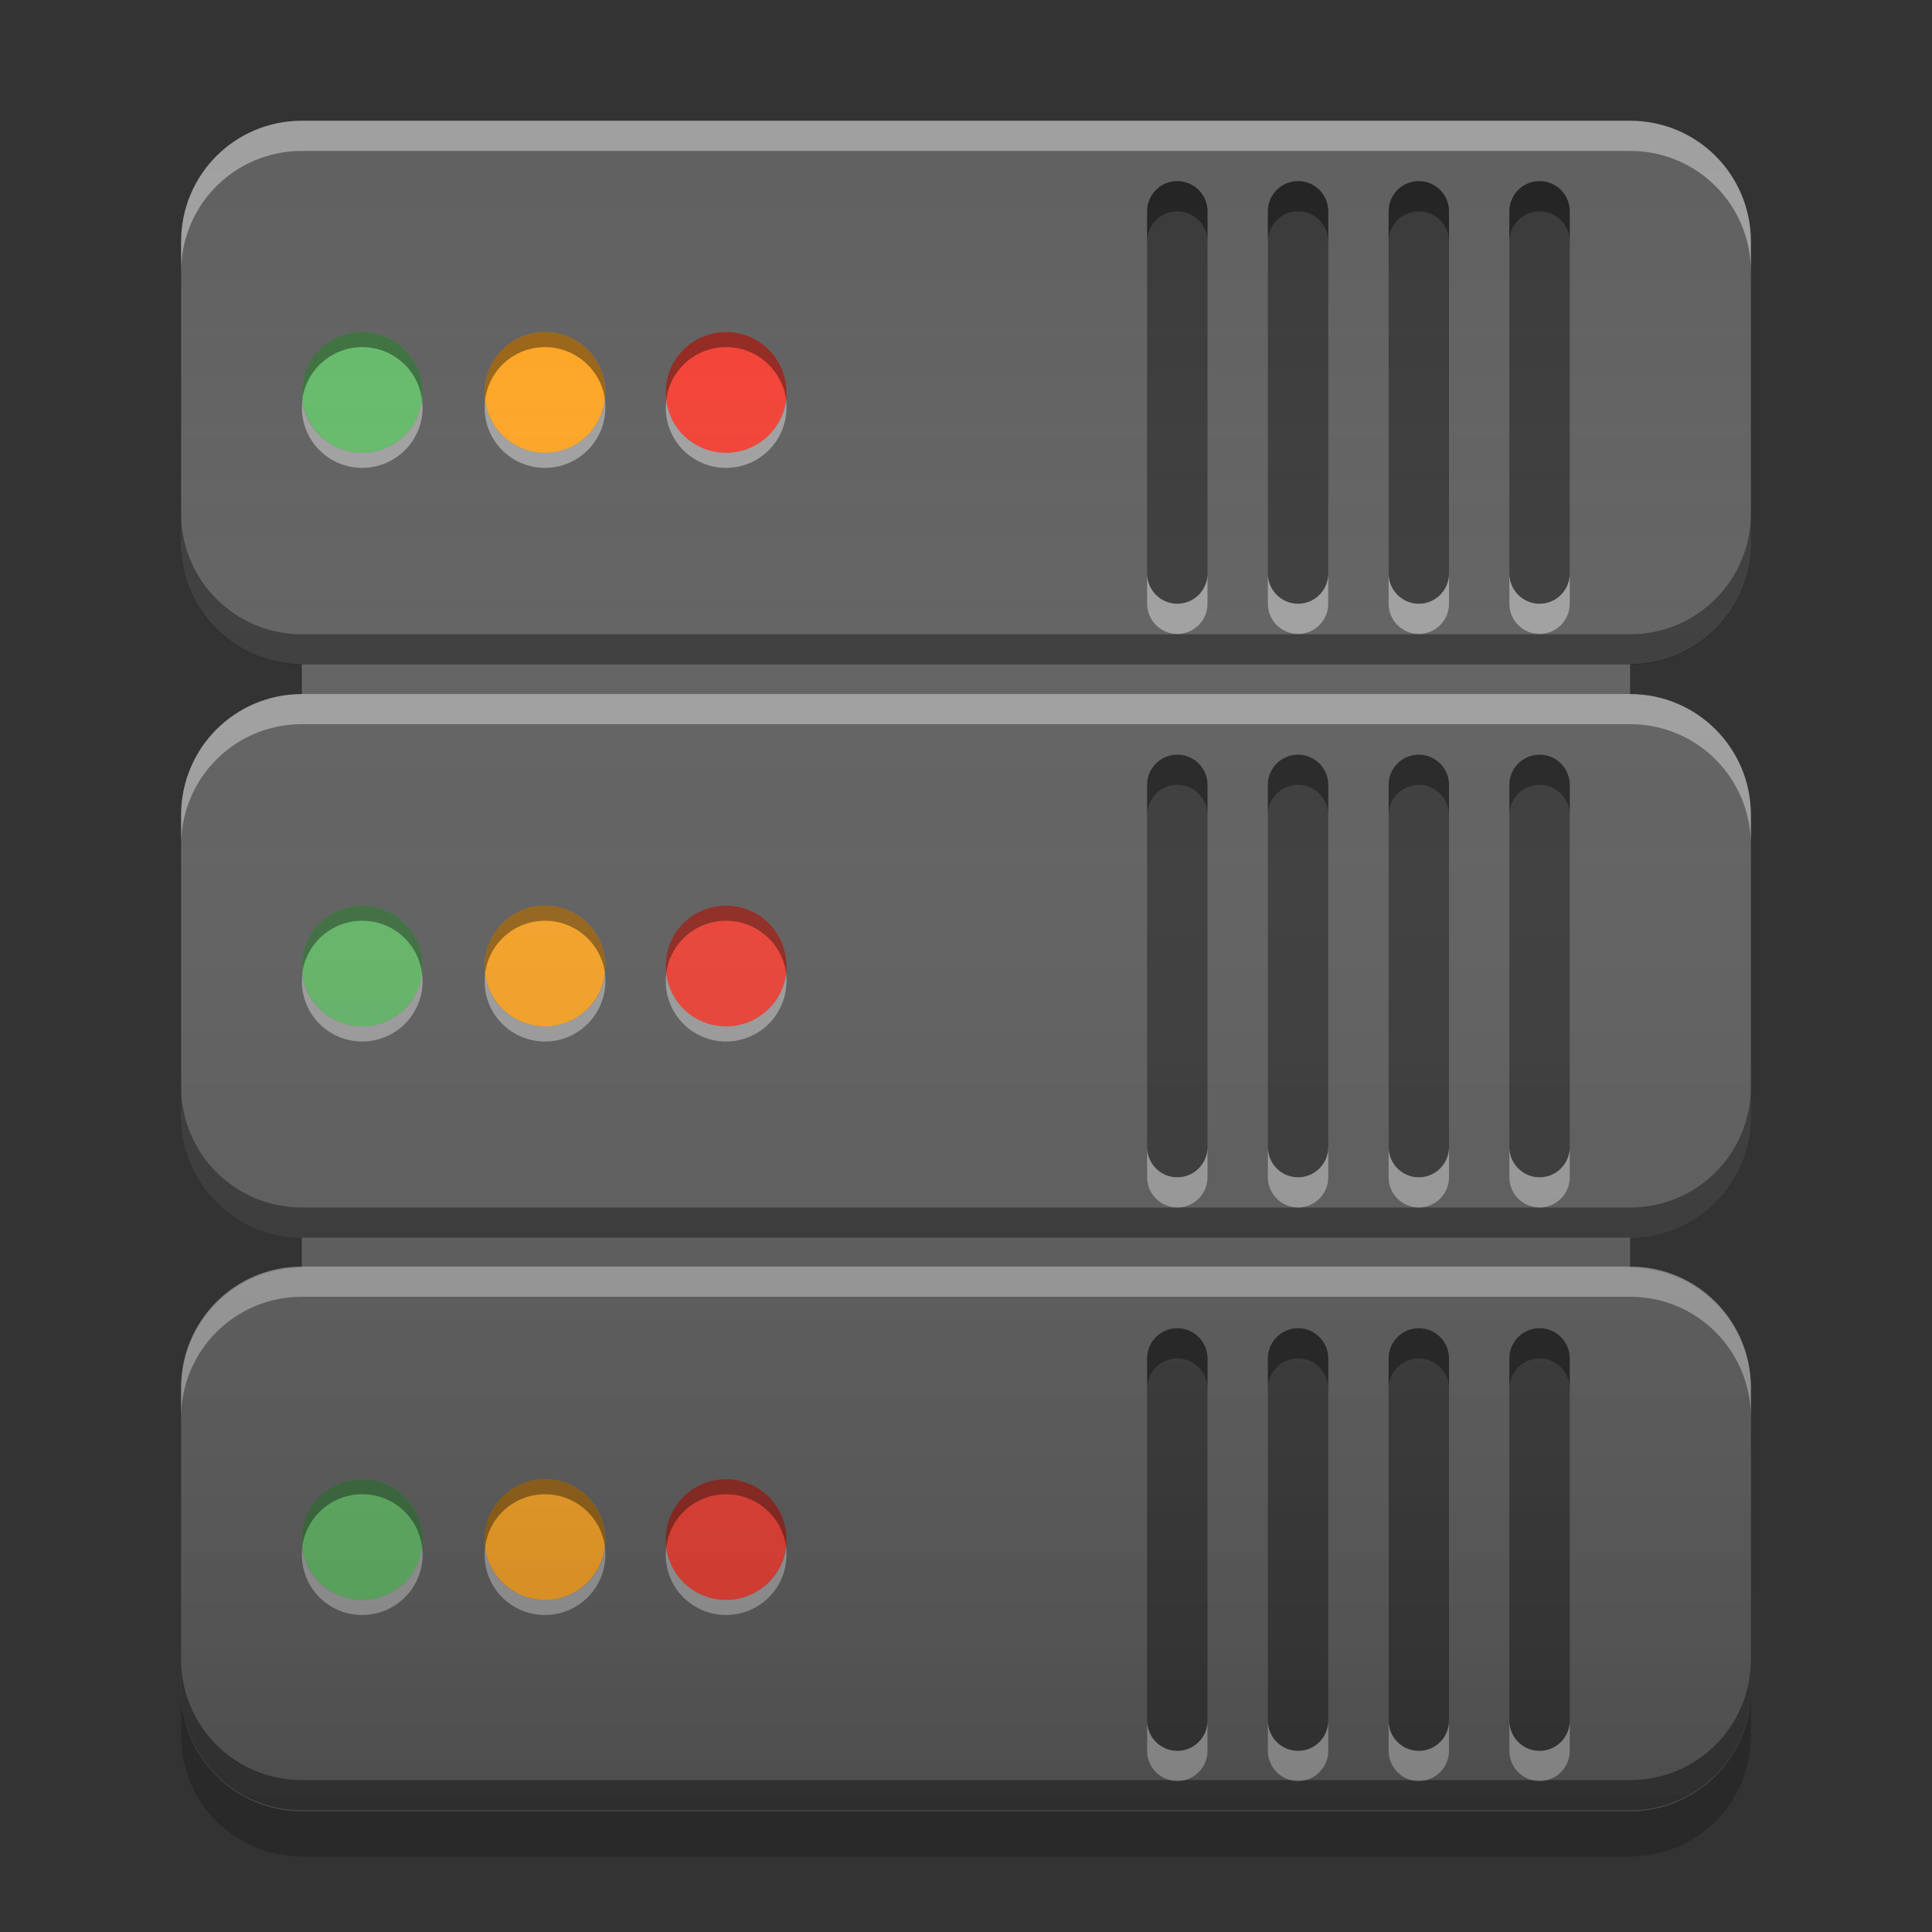 
<svg xmlns="http://www.w3.org/2000/svg" xmlns:xlink="http://www.w3.org/1999/xlink" width="24" height="24" viewBox="0 0 24 24" version="1.1">
<rect x="0" y="0" width="24" height="24" fill="#333333" stroke="none"/>
<defs>
<linearGradient id="linear0" gradientUnits="userSpaceOnUse" x1="32" y1="60" x2="32" y2="4" gradientTransform="matrix(0.375,0,0,0.375,-0,0)">
<stop offset="0" style="stop-color:rgb(0%,0%,0%);stop-opacity:0.2;"/>
<stop offset="1" style="stop-color:rgb(100%,100%,100%);stop-opacity:0;"/>
</linearGradient>
</defs>
<g id="surface1">
<path style=" stroke:none;fill-rule:nonzero;fill:rgb(38.039%,38.039%,38.039%);fill-opacity:0.996;" d="M 5.25 5.25 L 18.75 5.25 C 19.578 5.25 20.25 5.922 20.25 6.75 L 20.25 16.5 C 20.25 17.328 19.578 18 18.75 18 L 5.25 18 C 4.422 18 3.75 17.328 3.75 16.5 L 3.75 6.75 C 3.75 5.922 4.422 5.25 5.25 5.25 Z M 5.25 5.25 "/>
<path style=" stroke:none;fill-rule:nonzero;fill:rgb(38.039%,38.039%,38.039%);fill-opacity:0.996;" d="M 3.75 1.5 L 20.25 1.5 C 21.078 1.5 21.75 2.172 21.75 3 L 21.75 6.75 C 21.75 7.578 21.078 8.25 20.25 8.25 L 3.75 8.25 C 2.922 8.25 2.25 7.578 2.25 6.75 L 2.25 3 C 2.25 2.172 2.922 1.5 3.75 1.5 Z M 3.75 1.5 "/>
<path style=" stroke:none;fill-rule:nonzero;fill:rgb(40%,73.333%,41.569%);fill-opacity:0.996;" d="M 4.5 4.125 C 4.914 4.125 5.25 4.461 5.25 4.875 C 5.25 5.289 4.914 5.625 4.5 5.625 C 4.086 5.625 3.75 5.289 3.75 4.875 C 3.75 4.461 4.086 4.125 4.5 4.125 Z M 4.5 4.125 "/>
<path style=" stroke:none;fill-rule:nonzero;fill:rgb(0%,0%,0%);fill-opacity:0.4;" d="M 4.48 4.125 C 4.074 4.137 3.75 4.465 3.75 4.875 C 3.75 4.906 3.754 4.938 3.754 4.969 C 3.801 4.598 4.117 4.312 4.5 4.312 C 4.883 4.312 5.199 4.598 5.242 4.969 C 5.246 4.938 5.25 4.906 5.25 4.875 C 5.25 4.461 4.914 4.125 4.5 4.125 C 4.492 4.125 4.488 4.125 4.48 4.125 Z M 4.48 4.125 "/>
<path style=" stroke:none;fill-rule:nonzero;fill:rgb(100%,100%,100%);fill-opacity:0.4;" d="M 4.48 5.812 C 4.074 5.801 3.75 5.473 3.75 5.062 C 3.75 5.031 3.754 5 3.754 4.969 C 3.801 5.34 4.117 5.625 4.5 5.625 C 4.883 5.625 5.199 5.34 5.242 4.969 C 5.246 5 5.25 5.031 5.25 5.062 C 5.25 5.477 4.914 5.812 4.5 5.812 C 4.492 5.812 4.488 5.812 4.48 5.812 Z M 4.48 5.812 "/>
<path style=" stroke:none;fill-rule:nonzero;fill:rgb(100%,65.49%,14.902%);fill-opacity:0.996;" d="M 6.77 4.125 C 7.184 4.125 7.52 4.461 7.52 4.875 C 7.52 5.289 7.184 5.625 6.77 5.625 C 6.355 5.625 6.02 5.289 6.02 4.875 C 6.02 4.461 6.355 4.125 6.77 4.125 Z M 6.77 4.125 "/>
<path style=" stroke:none;fill-rule:nonzero;fill:rgb(0%,0%,0%);fill-opacity:0.4;" d="M 6.75 4.125 C 6.344 4.137 6.02 4.465 6.02 4.875 C 6.02 4.906 6.023 4.938 6.027 4.969 C 6.07 4.598 6.387 4.312 6.77 4.312 C 7.152 4.312 7.469 4.598 7.516 4.969 C 7.52 4.938 7.52 4.906 7.52 4.875 C 7.52 4.461 7.184 4.125 6.77 4.125 C 6.762 4.125 6.758 4.125 6.75 4.125 Z M 6.75 4.125 "/>
<path style=" stroke:none;fill-rule:nonzero;fill:rgb(100%,100%,100%);fill-opacity:0.4;" d="M 6.75 5.812 C 6.344 5.801 6.02 5.473 6.02 5.062 C 6.02 5.031 6.023 5 6.027 4.969 C 6.07 5.34 6.387 5.625 6.77 5.625 C 7.152 5.625 7.469 5.34 7.516 4.969 C 7.52 5 7.52 5.031 7.52 5.062 C 7.52 5.477 7.184 5.812 6.77 5.812 C 6.762 5.812 6.758 5.812 6.75 5.812 Z M 6.75 5.812 "/>
<path style=" stroke:none;fill-rule:nonzero;fill:rgb(95.686%,26.275%,21.176%);fill-opacity:0.996;" d="M 9.02 4.125 C 9.434 4.125 9.77 4.461 9.77 4.875 C 9.77 5.289 9.434 5.625 9.02 5.625 C 8.605 5.625 8.27 5.289 8.27 4.875 C 8.27 4.461 8.605 4.125 9.02 4.125 Z M 9.02 4.125 "/>
<path style=" stroke:none;fill-rule:nonzero;fill:rgb(0%,0%,0%);fill-opacity:0.4;" d="M 9 4.125 C 8.594 4.137 8.27 4.465 8.27 4.875 C 8.27 4.906 8.273 4.938 8.277 4.969 C 8.32 4.598 8.637 4.312 9.02 4.312 C 9.402 4.312 9.719 4.598 9.766 4.969 C 9.77 4.938 9.77 4.906 9.77 4.875 C 9.77 4.461 9.434 4.125 9.02 4.125 C 9.012 4.125 9.008 4.125 9 4.125 Z M 9 4.125 "/>
<path style=" stroke:none;fill-rule:nonzero;fill:rgb(100%,100%,100%);fill-opacity:0.4;" d="M 9 5.812 C 8.594 5.801 8.27 5.473 8.27 5.062 C 8.27 5.031 8.273 5 8.277 4.969 C 8.32 5.34 8.637 5.625 9.02 5.625 C 9.402 5.625 9.719 5.34 9.766 4.969 C 9.77 5 9.77 5.031 9.77 5.062 C 9.77 5.477 9.434 5.812 9.02 5.812 C 9.012 5.812 9.008 5.812 9 5.812 Z M 9 5.812 "/>
<path style=" stroke:none;fill-rule:nonzero;fill:rgb(100%,100%,100%);fill-opacity:0.4;" d="M 3.75 1.5 C 2.918 1.5 2.25 2.168 2.25 3 L 2.25 3.375 C 2.25 2.543 2.918 1.875 3.75 1.875 L 20.25 1.875 C 21.082 1.875 21.75 2.543 21.75 3.375 L 21.75 3 C 21.75 2.168 21.082 1.5 20.25 1.5 Z M 3.75 1.5 "/>
<path style=" stroke:none;fill-rule:nonzero;fill:rgb(0%,0%,0%);fill-opacity:0.4;" d="M 3.75 8.254 C 2.918 8.254 2.25 7.582 2.25 6.754 L 2.25 6.379 C 2.25 7.207 2.918 7.879 3.75 7.879 L 20.25 7.879 C 21.082 7.879 21.75 7.207 21.75 6.379 L 21.75 6.754 C 21.75 7.582 21.082 8.254 20.25 8.254 Z M 3.75 8.254 "/>
<path style=" stroke:none;fill-rule:nonzero;fill:rgb(38.039%,38.039%,38.039%);fill-opacity:0.996;" d="M 3.75 15.75 L 20.25 15.75 C 21.078 15.75 21.75 16.422 21.75 17.25 L 21.75 21 C 21.75 21.828 21.078 22.5 20.25 22.5 L 3.75 22.5 C 2.922 22.5 2.25 21.828 2.25 21 L 2.25 17.25 C 2.25 16.422 2.922 15.75 3.75 15.75 Z M 3.75 15.75 "/>
<path style=" stroke:none;fill-rule:nonzero;fill:rgb(38.039%,38.039%,38.039%);fill-opacity:0.996;" d="M 3.75 8.625 L 20.25 8.625 C 21.078 8.625 21.75 9.297 21.75 10.125 L 21.75 13.875 C 21.75 14.703 21.078 15.375 20.25 15.375 L 3.75 15.375 C 2.922 15.375 2.25 14.703 2.25 13.875 L 2.25 10.125 C 2.25 9.297 2.922 8.625 3.75 8.625 Z M 3.75 8.625 "/>
<path style=" stroke:none;fill-rule:nonzero;fill:rgb(100%,100%,100%);fill-opacity:0.4;" d="M 3.75 8.621 C 2.918 8.621 2.25 9.293 2.25 10.121 L 2.25 10.496 C 2.25 9.668 2.918 8.996 3.75 8.996 L 20.25 8.996 C 21.082 8.996 21.75 9.668 21.75 10.496 L 21.75 10.121 C 21.75 9.293 21.082 8.621 20.25 8.621 Z M 3.75 8.621 "/>
<path style=" stroke:none;fill-rule:nonzero;fill:rgb(0%,0%,0%);fill-opacity:0.4;" d="M 3.75 15.375 C 2.918 15.375 2.25 14.707 2.25 13.875 L 2.25 13.5 C 2.25 14.332 2.918 15 3.75 15 L 20.25 15 C 21.082 15 21.75 14.332 21.75 13.5 L 21.75 13.875 C 21.75 14.707 21.082 15.375 20.25 15.375 Z M 3.75 15.375 "/>
<path style=" stroke:none;fill-rule:nonzero;fill:rgb(100%,100%,100%);fill-opacity:0.4;" d="M 3.75 15.734 C 2.918 15.734 2.25 16.406 2.25 17.234 L 2.25 17.609 C 2.25 16.781 2.918 16.109 3.75 16.109 L 20.25 16.109 C 21.082 16.109 21.75 16.781 21.75 17.609 L 21.75 17.234 C 21.75 16.406 21.082 15.734 20.25 15.734 Z M 3.75 15.734 "/>
<path style=" stroke:none;fill-rule:nonzero;fill:rgb(0%,0%,0%);fill-opacity:0.4;" d="M 3.75 22.488 C 2.918 22.488 2.25 21.82 2.25 20.988 L 2.25 20.613 C 2.25 21.445 2.918 22.113 3.75 22.113 L 20.25 22.113 C 21.082 22.113 21.75 21.445 21.75 20.613 L 21.75 20.988 C 21.75 21.82 21.082 22.488 20.25 22.488 Z M 3.75 22.488 "/>
<path style=" stroke:none;fill-rule:nonzero;fill:rgb(40%,73.333%,41.569%);fill-opacity:0.996;" d="M 4.5 11.25 C 4.914 11.25 5.25 11.586 5.25 12 C 5.25 12.414 4.914 12.75 4.5 12.75 C 4.086 12.75 3.75 12.414 3.75 12 C 3.75 11.586 4.086 11.25 4.5 11.25 Z M 4.5 11.25 "/>
<path style=" stroke:none;fill-rule:nonzero;fill:rgb(0%,0%,0%);fill-opacity:0.4;" d="M 4.48 11.25 C 4.074 11.262 3.75 11.59 3.75 12 C 3.75 12.031 3.754 12.062 3.754 12.094 C 3.801 11.723 4.117 11.438 4.5 11.438 C 4.883 11.438 5.199 11.723 5.242 12.094 C 5.246 12.062 5.25 12.031 5.25 12 C 5.25 11.586 4.914 11.25 4.5 11.25 C 4.492 11.25 4.488 11.25 4.48 11.25 Z M 4.48 11.25 "/>
<path style=" stroke:none;fill-rule:nonzero;fill:rgb(100%,100%,100%);fill-opacity:0.4;" d="M 4.48 12.938 C 4.074 12.926 3.75 12.598 3.75 12.188 C 3.75 12.156 3.754 12.125 3.754 12.094 C 3.801 12.465 4.117 12.75 4.5 12.75 C 4.883 12.75 5.199 12.465 5.242 12.094 C 5.246 12.125 5.25 12.156 5.25 12.188 C 5.25 12.602 4.914 12.938 4.5 12.938 C 4.492 12.938 4.488 12.938 4.48 12.938 Z M 4.48 12.938 "/>
<path style=" stroke:none;fill-rule:nonzero;fill:rgb(100%,65.49%,14.902%);fill-opacity:0.996;" d="M 6.77 11.25 C 7.184 11.25 7.52 11.586 7.52 12 C 7.52 12.414 7.184 12.75 6.77 12.75 C 6.355 12.75 6.02 12.414 6.02 12 C 6.02 11.586 6.355 11.25 6.77 11.25 Z M 6.77 11.25 "/>
<path style=" stroke:none;fill-rule:nonzero;fill:rgb(0%,0%,0%);fill-opacity:0.4;" d="M 6.75 11.25 C 6.344 11.262 6.02 11.59 6.02 12 C 6.02 12.031 6.023 12.062 6.027 12.094 C 6.07 11.723 6.387 11.438 6.77 11.438 C 7.152 11.438 7.469 11.723 7.516 12.094 C 7.52 12.062 7.52 12.031 7.52 12 C 7.52 11.586 7.184 11.25 6.77 11.25 C 6.762 11.25 6.758 11.25 6.75 11.25 Z M 6.75 11.25 "/>
<path style=" stroke:none;fill-rule:nonzero;fill:rgb(100%,100%,100%);fill-opacity:0.4;" d="M 6.75 12.938 C 6.344 12.926 6.02 12.598 6.02 12.188 C 6.02 12.156 6.023 12.125 6.027 12.094 C 6.07 12.465 6.387 12.75 6.77 12.75 C 7.152 12.75 7.469 12.465 7.516 12.094 C 7.52 12.125 7.52 12.156 7.52 12.188 C 7.52 12.602 7.184 12.938 6.77 12.938 C 6.762 12.938 6.758 12.938 6.75 12.938 Z M 6.75 12.938 "/>
<path style=" stroke:none;fill-rule:nonzero;fill:rgb(95.686%,26.275%,21.176%);fill-opacity:0.996;" d="M 9.02 11.25 C 9.434 11.25 9.77 11.586 9.77 12 C 9.77 12.414 9.434 12.75 9.02 12.75 C 8.605 12.75 8.27 12.414 8.27 12 C 8.27 11.586 8.605 11.25 9.02 11.25 Z M 9.02 11.25 "/>
<path style=" stroke:none;fill-rule:nonzero;fill:rgb(0%,0%,0%);fill-opacity:0.4;" d="M 9 11.25 C 8.594 11.262 8.27 11.59 8.27 12 C 8.27 12.031 8.273 12.062 8.277 12.094 C 8.32 11.723 8.637 11.438 9.02 11.438 C 9.402 11.438 9.719 11.723 9.766 12.094 C 9.77 12.062 9.77 12.031 9.77 12 C 9.77 11.586 9.434 11.25 9.02 11.25 C 9.012 11.25 9.008 11.25 9 11.25 Z M 9 11.25 "/>
<path style=" stroke:none;fill-rule:nonzero;fill:rgb(100%,100%,100%);fill-opacity:0.4;" d="M 9 12.938 C 8.594 12.926 8.27 12.598 8.27 12.188 C 8.27 12.156 8.273 12.125 8.277 12.094 C 8.32 12.465 8.637 12.75 9.02 12.75 C 9.402 12.75 9.719 12.465 9.766 12.094 C 9.77 12.125 9.77 12.156 9.77 12.188 C 9.77 12.602 9.434 12.938 9.02 12.938 C 9.012 12.938 9.008 12.938 9 12.938 Z M 9 12.938 "/>
<path style=" stroke:none;fill-rule:nonzero;fill:rgb(40%,73.333%,41.569%);fill-opacity:0.996;" d="M 4.5 18.375 C 4.914 18.375 5.25 18.711 5.25 19.125 C 5.25 19.539 4.914 19.875 4.5 19.875 C 4.086 19.875 3.75 19.539 3.75 19.125 C 3.75 18.711 4.086 18.375 4.5 18.375 Z M 4.5 18.375 "/>
<path style=" stroke:none;fill-rule:nonzero;fill:rgb(0%,0%,0%);fill-opacity:0.4;" d="M 4.48 18.375 C 4.074 18.387 3.75 18.715 3.75 19.125 C 3.75 19.156 3.754 19.188 3.754 19.219 C 3.801 18.848 4.117 18.562 4.5 18.562 C 4.883 18.562 5.199 18.848 5.242 19.219 C 5.246 19.188 5.25 19.156 5.25 19.125 C 5.25 18.711 4.914 18.375 4.5 18.375 C 4.492 18.375 4.488 18.375 4.48 18.375 Z M 4.48 18.375 "/>
<path style=" stroke:none;fill-rule:nonzero;fill:rgb(100%,100%,100%);fill-opacity:0.4;" d="M 4.48 20.062 C 4.074 20.051 3.75 19.723 3.75 19.312 C 3.75 19.281 3.754 19.25 3.754 19.219 C 3.801 19.59 4.117 19.875 4.5 19.875 C 4.883 19.875 5.199 19.59 5.242 19.219 C 5.246 19.25 5.25 19.281 5.25 19.312 C 5.25 19.727 4.914 20.062 4.5 20.062 C 4.492 20.062 4.488 20.062 4.48 20.062 Z M 4.48 20.062 "/>
<path style=" stroke:none;fill-rule:nonzero;fill:rgb(100%,65.49%,14.902%);fill-opacity:0.996;" d="M 6.77 18.375 C 7.184 18.375 7.52 18.711 7.52 19.125 C 7.52 19.539 7.184 19.875 6.77 19.875 C 6.355 19.875 6.02 19.539 6.02 19.125 C 6.02 18.711 6.355 18.375 6.77 18.375 Z M 6.77 18.375 "/>
<path style=" stroke:none;fill-rule:nonzero;fill:rgb(0%,0%,0%);fill-opacity:0.4;" d="M 6.75 18.375 C 6.344 18.387 6.02 18.715 6.02 19.125 C 6.02 19.156 6.023 19.188 6.027 19.219 C 6.07 18.848 6.387 18.562 6.77 18.562 C 7.152 18.562 7.469 18.848 7.516 19.219 C 7.52 19.188 7.52 19.156 7.52 19.125 C 7.52 18.711 7.184 18.375 6.77 18.375 C 6.762 18.375 6.758 18.375 6.75 18.375 Z M 6.75 18.375 "/>
<path style=" stroke:none;fill-rule:nonzero;fill:rgb(100%,100%,100%);fill-opacity:0.4;" d="M 6.75 20.062 C 6.344 20.051 6.02 19.723 6.02 19.312 C 6.02 19.281 6.023 19.25 6.027 19.219 C 6.07 19.59 6.387 19.875 6.77 19.875 C 7.152 19.875 7.469 19.59 7.516 19.219 C 7.52 19.25 7.52 19.281 7.52 19.312 C 7.52 19.727 7.184 20.062 6.77 20.062 C 6.762 20.062 6.758 20.062 6.75 20.062 Z M 6.75 20.062 "/>
<path style=" stroke:none;fill-rule:nonzero;fill:rgb(95.686%,26.275%,21.176%);fill-opacity:0.996;" d="M 9.02 18.375 C 9.434 18.375 9.77 18.711 9.77 19.125 C 9.77 19.539 9.434 19.875 9.02 19.875 C 8.605 19.875 8.27 19.539 8.27 19.125 C 8.27 18.711 8.605 18.375 9.02 18.375 Z M 9.02 18.375 "/>
<path style=" stroke:none;fill-rule:nonzero;fill:rgb(0%,0%,0%);fill-opacity:0.4;" d="M 9 18.375 C 8.594 18.387 8.27 18.715 8.27 19.125 C 8.27 19.156 8.273 19.188 8.277 19.219 C 8.32 18.848 8.637 18.562 9.02 18.562 C 9.402 18.562 9.719 18.848 9.766 19.219 C 9.77 19.188 9.77 19.156 9.77 19.125 C 9.77 18.711 9.434 18.375 9.02 18.375 C 9.012 18.375 9.008 18.375 9 18.375 Z M 9 18.375 "/>
<path style=" stroke:none;fill-rule:nonzero;fill:rgb(100%,100%,100%);fill-opacity:0.4;" d="M 9 20.062 C 8.594 20.051 8.27 19.723 8.27 19.312 C 8.27 19.281 8.273 19.25 8.277 19.219 C 8.32 19.59 8.637 19.875 9.02 19.875 C 9.402 19.875 9.719 19.59 9.766 19.219 C 9.77 19.25 9.77 19.281 9.77 19.312 C 9.77 19.727 9.434 20.062 9.02 20.062 C 9.012 20.062 9.008 20.062 9 20.062 Z M 9 20.062 "/>
<path style=" stroke:none;fill-rule:nonzero;fill:rgb(0%,0%,0%);fill-opacity:0.2;" d="M 2.25 21 L 2.25 21.562 C 2.25 22.395 2.918 23.062 3.75 23.062 L 20.25 23.062 C 21.082 23.062 21.75 22.395 21.75 21.562 L 21.75 21 C 21.75 21.832 21.082 22.5 20.25 22.5 L 3.75 22.5 C 2.918 22.5 2.25 21.832 2.25 21 Z M 2.25 21 "/>
<path style=" stroke:none;fill-rule:nonzero;fill:rgb(0%,0%,0%);fill-opacity:0.4;" d="M 14.625 2.25 C 14.832 2.25 15 2.418 15 2.625 L 15 7.125 C 15 7.332 14.832 7.5 14.625 7.5 C 14.418 7.5 14.25 7.332 14.25 7.125 L 14.25 2.625 C 14.25 2.418 14.418 2.25 14.625 2.25 Z M 14.625 2.25 "/>
<path style=" stroke:none;fill-rule:nonzero;fill:rgb(0%,0%,0%);fill-opacity:0.4;" d="M 14.625 2.25 C 14.418 2.25 14.25 2.418 14.25 2.625 L 14.25 3 C 14.25 2.793 14.418 2.625 14.625 2.625 C 14.832 2.625 15 2.793 15 3 L 15 2.625 C 15 2.418 14.832 2.25 14.625 2.25 Z M 14.625 2.25 "/>
<path style=" stroke:none;fill-rule:nonzero;fill:rgb(100%,100%,100%);fill-opacity:0.4;" d="M 14.625 7.875 C 14.418 7.875 14.25 7.707 14.25 7.5 L 14.25 7.125 C 14.25 7.332 14.418 7.5 14.625 7.5 C 14.832 7.5 15 7.332 15 7.125 L 15 7.5 C 15 7.707 14.832 7.875 14.625 7.875 Z M 14.625 7.875 "/>
<path style=" stroke:none;fill-rule:nonzero;fill:rgb(0%,0%,0%);fill-opacity:0.4;" d="M 16.125 2.25 C 16.332 2.25 16.5 2.418 16.5 2.625 L 16.5 7.125 C 16.5 7.332 16.332 7.5 16.125 7.5 C 15.918 7.5 15.75 7.332 15.75 7.125 L 15.75 2.625 C 15.75 2.418 15.918 2.25 16.125 2.25 Z M 16.125 2.25 "/>
<path style=" stroke:none;fill-rule:nonzero;fill:rgb(0%,0%,0%);fill-opacity:0.4;" d="M 16.125 2.25 C 15.918 2.25 15.75 2.418 15.75 2.625 L 15.75 3 C 15.75 2.793 15.918 2.625 16.125 2.625 C 16.332 2.625 16.5 2.793 16.5 3 L 16.5 2.625 C 16.5 2.418 16.332 2.25 16.125 2.25 Z M 16.125 2.25 "/>
<path style=" stroke:none;fill-rule:nonzero;fill:rgb(100%,100%,100%);fill-opacity:0.4;" d="M 16.125 7.875 C 15.918 7.875 15.75 7.707 15.75 7.5 L 15.75 7.125 C 15.75 7.332 15.918 7.5 16.125 7.5 C 16.332 7.5 16.5 7.332 16.5 7.125 L 16.5 7.5 C 16.5 7.707 16.332 7.875 16.125 7.875 Z M 16.125 7.875 "/>
<path style=" stroke:none;fill-rule:nonzero;fill:rgb(0%,0%,0%);fill-opacity:0.4;" d="M 17.625 2.25 C 17.832 2.25 18 2.418 18 2.625 L 18 7.125 C 18 7.332 17.832 7.5 17.625 7.5 C 17.418 7.5 17.25 7.332 17.25 7.125 L 17.25 2.625 C 17.25 2.418 17.418 2.25 17.625 2.25 Z M 17.625 2.25 "/>
<path style=" stroke:none;fill-rule:nonzero;fill:rgb(0%,0%,0%);fill-opacity:0.4;" d="M 17.625 2.25 C 17.418 2.25 17.25 2.418 17.25 2.625 L 17.25 3 C 17.25 2.793 17.418 2.625 17.625 2.625 C 17.832 2.625 18 2.793 18 3 L 18 2.625 C 18 2.418 17.832 2.25 17.625 2.25 Z M 17.625 2.25 "/>
<path style=" stroke:none;fill-rule:nonzero;fill:rgb(100%,100%,100%);fill-opacity:0.4;" d="M 17.625 7.875 C 17.418 7.875 17.25 7.707 17.25 7.5 L 17.25 7.125 C 17.25 7.332 17.418 7.5 17.625 7.5 C 17.832 7.5 18 7.332 18 7.125 L 18 7.5 C 18 7.707 17.832 7.875 17.625 7.875 Z M 17.625 7.875 "/>
<path style=" stroke:none;fill-rule:nonzero;fill:rgb(0%,0%,0%);fill-opacity:0.4;" d="M 19.125 2.25 C 19.332 2.25 19.5 2.418 19.5 2.625 L 19.5 7.125 C 19.5 7.332 19.332 7.5 19.125 7.5 C 18.918 7.5 18.75 7.332 18.75 7.125 L 18.75 2.625 C 18.75 2.418 18.918 2.25 19.125 2.25 Z M 19.125 2.25 "/>
<path style=" stroke:none;fill-rule:nonzero;fill:rgb(0%,0%,0%);fill-opacity:0.4;" d="M 19.125 2.25 C 18.918 2.25 18.75 2.418 18.75 2.625 L 18.75 3 C 18.75 2.793 18.918 2.625 19.125 2.625 C 19.332 2.625 19.5 2.793 19.5 3 L 19.5 2.625 C 19.5 2.418 19.332 2.25 19.125 2.25 Z M 19.125 2.25 "/>
<path style=" stroke:none;fill-rule:nonzero;fill:rgb(100%,100%,100%);fill-opacity:0.4;" d="M 19.125 7.875 C 18.918 7.875 18.75 7.707 18.75 7.5 L 18.75 7.125 C 18.75 7.332 18.918 7.5 19.125 7.5 C 19.332 7.5 19.5 7.332 19.5 7.125 L 19.5 7.5 C 19.5 7.707 19.332 7.875 19.125 7.875 Z M 19.125 7.875 "/>
<path style=" stroke:none;fill-rule:nonzero;fill:rgb(0%,0%,0%);fill-opacity:0.4;" d="M 14.625 9.375 C 14.832 9.375 15 9.543 15 9.75 L 15 14.25 C 15 14.457 14.832 14.625 14.625 14.625 C 14.418 14.625 14.25 14.457 14.25 14.25 L 14.25 9.75 C 14.25 9.543 14.418 9.375 14.625 9.375 Z M 14.625 9.375 "/>
<path style=" stroke:none;fill-rule:nonzero;fill:rgb(0%,0%,0%);fill-opacity:0.4;" d="M 14.625 9.375 C 14.418 9.375 14.25 9.543 14.25 9.75 L 14.25 10.125 C 14.25 9.918 14.418 9.75 14.625 9.75 C 14.832 9.75 15 9.918 15 10.125 L 15 9.75 C 15 9.543 14.832 9.375 14.625 9.375 Z M 14.625 9.375 "/>
<path style=" stroke:none;fill-rule:nonzero;fill:rgb(100%,100%,100%);fill-opacity:0.4;" d="M 14.625 15 C 14.418 15 14.25 14.832 14.25 14.625 L 14.25 14.25 C 14.25 14.457 14.418 14.625 14.625 14.625 C 14.832 14.625 15 14.457 15 14.25 L 15 14.625 C 15 14.832 14.832 15 14.625 15 Z M 14.625 15 "/>
<path style=" stroke:none;fill-rule:nonzero;fill:rgb(0%,0%,0%);fill-opacity:0.4;" d="M 16.125 9.375 C 16.332 9.375 16.5 9.543 16.5 9.75 L 16.5 14.25 C 16.5 14.457 16.332 14.625 16.125 14.625 C 15.918 14.625 15.75 14.457 15.75 14.25 L 15.75 9.75 C 15.75 9.543 15.918 9.375 16.125 9.375 Z M 16.125 9.375 "/>
<path style=" stroke:none;fill-rule:nonzero;fill:rgb(0%,0%,0%);fill-opacity:0.4;" d="M 16.125 9.375 C 15.918 9.375 15.75 9.543 15.75 9.75 L 15.75 10.125 C 15.75 9.918 15.918 9.75 16.125 9.75 C 16.332 9.75 16.5 9.918 16.5 10.125 L 16.5 9.75 C 16.5 9.543 16.332 9.375 16.125 9.375 Z M 16.125 9.375 "/>
<path style=" stroke:none;fill-rule:nonzero;fill:rgb(100%,100%,100%);fill-opacity:0.4;" d="M 16.125 15 C 15.918 15 15.75 14.832 15.75 14.625 L 15.75 14.25 C 15.75 14.457 15.918 14.625 16.125 14.625 C 16.332 14.625 16.5 14.457 16.5 14.25 L 16.5 14.625 C 16.5 14.832 16.332 15 16.125 15 Z M 16.125 15 "/>
<path style=" stroke:none;fill-rule:nonzero;fill:rgb(0%,0%,0%);fill-opacity:0.4;" d="M 17.625 9.375 C 17.832 9.375 18 9.543 18 9.75 L 18 14.25 C 18 14.457 17.832 14.625 17.625 14.625 C 17.418 14.625 17.25 14.457 17.25 14.25 L 17.25 9.75 C 17.25 9.543 17.418 9.375 17.625 9.375 Z M 17.625 9.375 "/>
<path style=" stroke:none;fill-rule:nonzero;fill:rgb(0%,0%,0%);fill-opacity:0.4;" d="M 17.625 9.375 C 17.418 9.375 17.25 9.543 17.25 9.75 L 17.25 10.125 C 17.25 9.918 17.418 9.75 17.625 9.75 C 17.832 9.75 18 9.918 18 10.125 L 18 9.75 C 18 9.543 17.832 9.375 17.625 9.375 Z M 17.625 9.375 "/>
<path style=" stroke:none;fill-rule:nonzero;fill:rgb(100%,100%,100%);fill-opacity:0.4;" d="M 17.625 15 C 17.418 15 17.25 14.832 17.25 14.625 L 17.25 14.25 C 17.25 14.457 17.418 14.625 17.625 14.625 C 17.832 14.625 18 14.457 18 14.25 L 18 14.625 C 18 14.832 17.832 15 17.625 15 Z M 17.625 15 "/>
<path style=" stroke:none;fill-rule:nonzero;fill:rgb(0%,0%,0%);fill-opacity:0.4;" d="M 19.125 9.375 C 19.332 9.375 19.5 9.543 19.5 9.75 L 19.5 14.25 C 19.5 14.457 19.332 14.625 19.125 14.625 C 18.918 14.625 18.75 14.457 18.75 14.25 L 18.75 9.75 C 18.75 9.543 18.918 9.375 19.125 9.375 Z M 19.125 9.375 "/>
<path style=" stroke:none;fill-rule:nonzero;fill:rgb(0%,0%,0%);fill-opacity:0.4;" d="M 19.125 9.375 C 18.918 9.375 18.75 9.543 18.75 9.75 L 18.75 10.125 C 18.75 9.918 18.918 9.75 19.125 9.75 C 19.332 9.75 19.5 9.918 19.5 10.125 L 19.5 9.75 C 19.5 9.543 19.332 9.375 19.125 9.375 Z M 19.125 9.375 "/>
<path style=" stroke:none;fill-rule:nonzero;fill:rgb(100%,100%,100%);fill-opacity:0.4;" d="M 19.125 15 C 18.918 15 18.75 14.832 18.75 14.625 L 18.75 14.25 C 18.75 14.457 18.918 14.625 19.125 14.625 C 19.332 14.625 19.5 14.457 19.5 14.25 L 19.5 14.625 C 19.5 14.832 19.332 15 19.125 15 Z M 19.125 15 "/>
<path style=" stroke:none;fill-rule:nonzero;fill:rgb(0%,0%,0%);fill-opacity:0.4;" d="M 14.625 16.5 C 14.832 16.5 15 16.668 15 16.875 L 15 21.375 C 15 21.582 14.832 21.75 14.625 21.75 C 14.418 21.75 14.25 21.582 14.25 21.375 L 14.25 16.875 C 14.25 16.668 14.418 16.5 14.625 16.5 Z M 14.625 16.5 "/>
<path style=" stroke:none;fill-rule:nonzero;fill:rgb(0%,0%,0%);fill-opacity:0.4;" d="M 14.625 16.5 C 14.418 16.5 14.25 16.668 14.25 16.875 L 14.25 17.25 C 14.25 17.043 14.418 16.875 14.625 16.875 C 14.832 16.875 15 17.043 15 17.25 L 15 16.875 C 15 16.668 14.832 16.5 14.625 16.5 Z M 14.625 16.5 "/>
<path style=" stroke:none;fill-rule:nonzero;fill:rgb(100%,100%,100%);fill-opacity:0.4;" d="M 14.625 22.125 C 14.418 22.125 14.25 21.957 14.25 21.75 L 14.25 21.375 C 14.25 21.582 14.418 21.75 14.625 21.75 C 14.832 21.75 15 21.582 15 21.375 L 15 21.75 C 15 21.957 14.832 22.125 14.625 22.125 Z M 14.625 22.125 "/>
<path style=" stroke:none;fill-rule:nonzero;fill:rgb(0%,0%,0%);fill-opacity:0.4;" d="M 16.125 16.5 C 16.332 16.5 16.5 16.668 16.5 16.875 L 16.5 21.375 C 16.5 21.582 16.332 21.75 16.125 21.75 C 15.918 21.75 15.75 21.582 15.75 21.375 L 15.75 16.875 C 15.75 16.668 15.918 16.5 16.125 16.5 Z M 16.125 16.5 "/>
<path style=" stroke:none;fill-rule:nonzero;fill:rgb(0%,0%,0%);fill-opacity:0.4;" d="M 16.125 16.5 C 15.918 16.5 15.75 16.668 15.75 16.875 L 15.75 17.25 C 15.75 17.043 15.918 16.875 16.125 16.875 C 16.332 16.875 16.5 17.043 16.5 17.25 L 16.5 16.875 C 16.5 16.668 16.332 16.5 16.125 16.5 Z M 16.125 16.5 "/>
<path style=" stroke:none;fill-rule:nonzero;fill:rgb(100%,100%,100%);fill-opacity:0.4;" d="M 16.125 22.125 C 15.918 22.125 15.75 21.957 15.75 21.75 L 15.75 21.375 C 15.75 21.582 15.918 21.75 16.125 21.75 C 16.332 21.75 16.5 21.582 16.5 21.375 L 16.5 21.75 C 16.5 21.957 16.332 22.125 16.125 22.125 Z M 16.125 22.125 "/>
<path style=" stroke:none;fill-rule:nonzero;fill:rgb(0%,0%,0%);fill-opacity:0.4;" d="M 17.625 16.5 C 17.832 16.5 18 16.668 18 16.875 L 18 21.375 C 18 21.582 17.832 21.75 17.625 21.75 C 17.418 21.75 17.25 21.582 17.25 21.375 L 17.25 16.875 C 17.25 16.668 17.418 16.5 17.625 16.5 Z M 17.625 16.5 "/>
<path style=" stroke:none;fill-rule:nonzero;fill:rgb(0%,0%,0%);fill-opacity:0.4;" d="M 17.625 16.5 C 17.418 16.5 17.25 16.668 17.25 16.875 L 17.25 17.25 C 17.25 17.043 17.418 16.875 17.625 16.875 C 17.832 16.875 18 17.043 18 17.25 L 18 16.875 C 18 16.668 17.832 16.5 17.625 16.5 Z M 17.625 16.5 "/>
<path style=" stroke:none;fill-rule:nonzero;fill:rgb(100%,100%,100%);fill-opacity:0.4;" d="M 17.625 22.125 C 17.418 22.125 17.25 21.957 17.25 21.75 L 17.25 21.375 C 17.25 21.582 17.418 21.75 17.625 21.75 C 17.832 21.75 18 21.582 18 21.375 L 18 21.75 C 18 21.957 17.832 22.125 17.625 22.125 Z M 17.625 22.125 "/>
<path style=" stroke:none;fill-rule:nonzero;fill:rgb(0%,0%,0%);fill-opacity:0.4;" d="M 19.125 16.5 C 19.332 16.5 19.5 16.668 19.5 16.875 L 19.5 21.375 C 19.5 21.582 19.332 21.75 19.125 21.75 C 18.918 21.75 18.75 21.582 18.75 21.375 L 18.75 16.875 C 18.75 16.668 18.918 16.5 19.125 16.5 Z M 19.125 16.5 "/>
<path style=" stroke:none;fill-rule:nonzero;fill:rgb(0%,0%,0%);fill-opacity:0.4;" d="M 19.125 16.5 C 18.918 16.5 18.75 16.668 18.75 16.875 L 18.75 17.25 C 18.75 17.043 18.918 16.875 19.125 16.875 C 19.332 16.875 19.5 17.043 19.5 17.25 L 19.5 16.875 C 19.5 16.668 19.332 16.5 19.125 16.5 Z M 19.125 16.5 "/>
<path style=" stroke:none;fill-rule:nonzero;fill:rgb(100%,100%,100%);fill-opacity:0.4;" d="M 19.125 22.125 C 18.918 22.125 18.75 21.957 18.75 21.75 L 18.75 21.375 C 18.75 21.582 18.918 21.75 19.125 21.75 C 19.332 21.75 19.5 21.582 19.5 21.375 L 19.5 21.75 C 19.5 21.957 19.332 22.125 19.125 22.125 Z M 19.125 22.125 "/>
<path style=" stroke:none;fill-rule:nonzero;fill:url(#linear0);" d="M 3.75 1.5 C 2.918 1.5 2.25 2.168 2.25 3 L 2.25 6.75 C 2.25 7.582 2.918 8.25 3.75 8.25 L 3.75 8.625 C 2.918 8.625 2.25 9.293 2.25 10.125 L 2.25 13.875 C 2.25 14.707 2.918 15.375 3.75 15.375 L 3.75 15.75 C 2.918 15.75 2.25 16.418 2.25 17.25 L 2.25 21 C 2.25 21.832 2.918 22.5 3.75 22.5 L 20.25 22.5 C 21.082 22.5 21.75 21.832 21.75 21 L 21.75 17.25 C 21.75 16.418 21.082 15.75 20.25 15.75 L 20.25 15.375 C 21.082 15.375 21.75 14.707 21.75 13.875 L 21.75 10.125 C 21.75 9.293 21.082 8.625 20.25 8.625 L 20.25 8.25 C 21.082 8.25 21.75 7.582 21.75 6.75 L 21.75 3 C 21.75 2.168 21.082 1.5 20.25 1.5 Z M 3.75 1.5 "/>
</g>
</svg>
